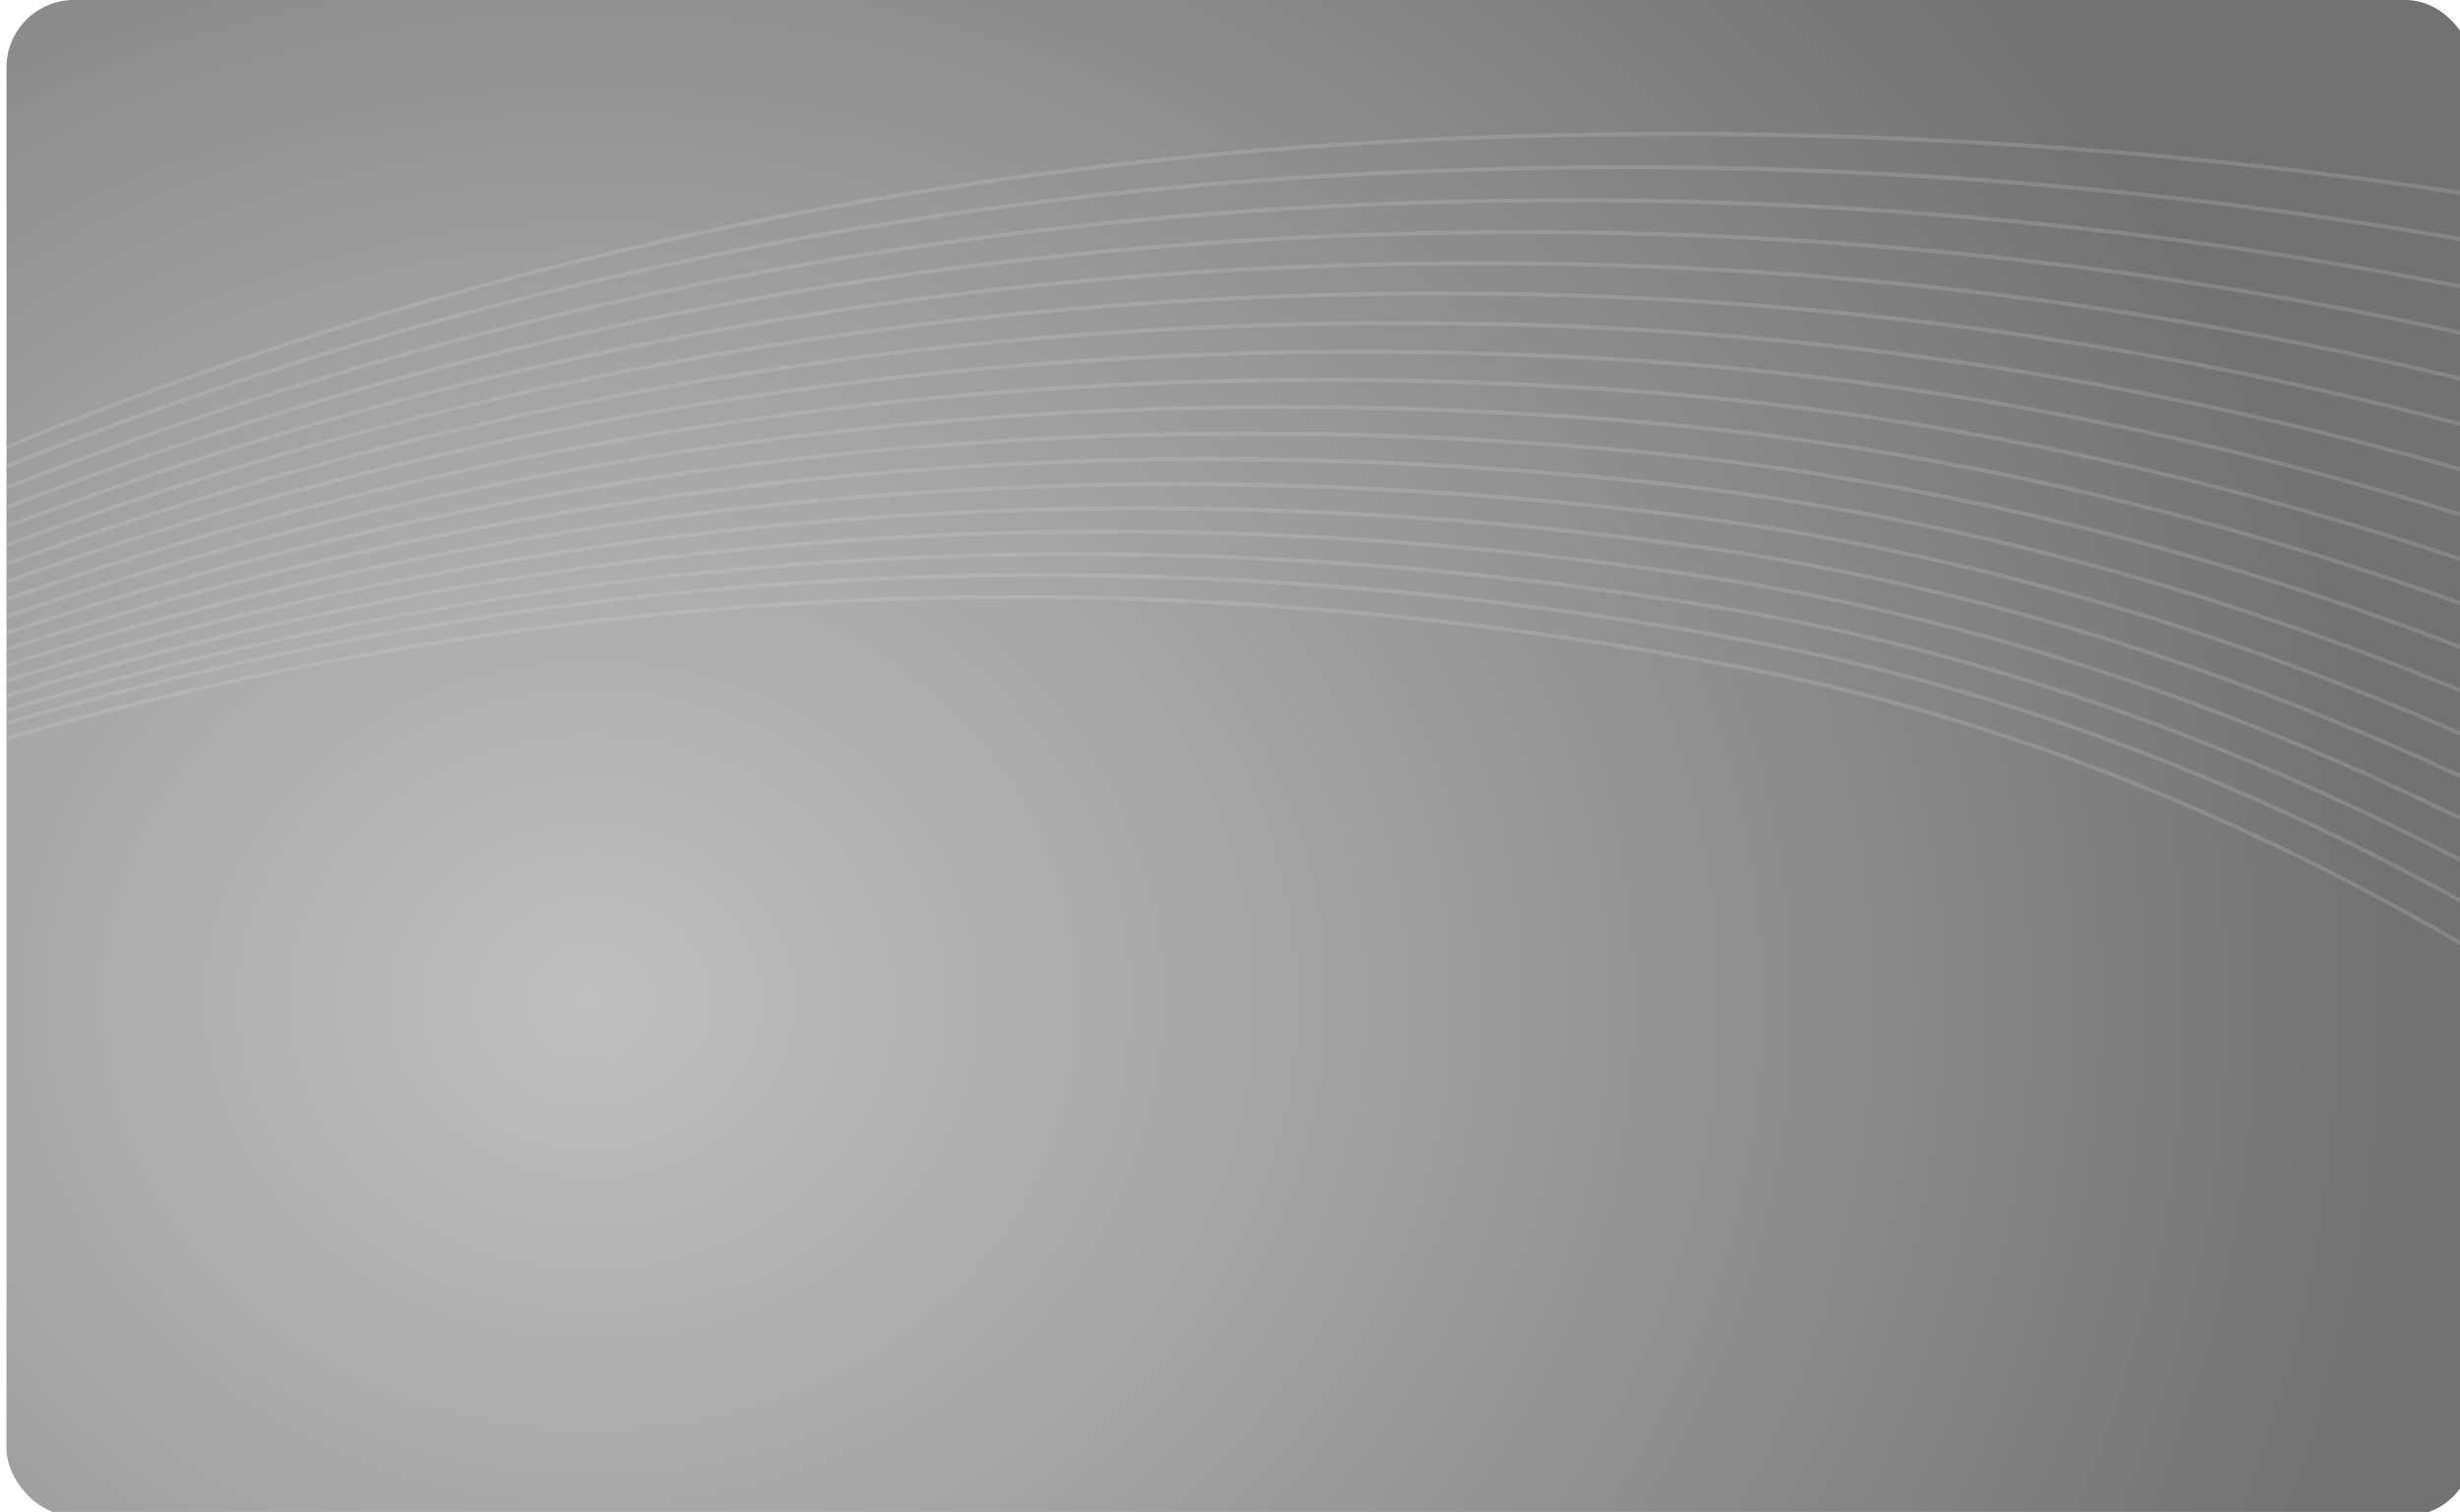 <svg xmlns="http://www.w3.org/2000/svg" xmlns:xlink="http://www.w3.org/1999/xlink" width="364" height="223.782" viewBox="0 0 364 223.782"><defs><style>.a,.g{fill:none;}.b{fill:#fff;}.c{fill:url(#c);}.d{clip-path:url(#d);}.e{opacity:0.2;}.f{clip-path:url(#e);}.g{stroke:#d9d9d9;stroke-linecap:round;stroke-width:0.6px;}.h{filter:url(#a);}</style><filter id="a" x="0" y="7.054" width="366.913" height="240.51" filterUnits="userSpaceOnUse"><feOffset dy="6" input="SourceAlpha"/><feGaussianBlur stdDeviation="6" result="b"/><feFlood flood-opacity="0.349"/><feComposite operator="in" in2="b"/><feComposite in="SourceGraphic"/></filter><radialGradient id="c" cx="86.687" cy="148.26" r="433.798" gradientTransform="translate(33.394 68.21) scale(0.615 0.54)" gradientUnits="userSpaceOnUse"><stop offset="0" stop-color="#bfbfbf"/><stop offset="0.337" stop-color="#a8a8a8"/><stop offset="1" stop-color="#727272"/></radialGradient><clipPath id="d"><rect class="a" width="364.999" height="224.393"/></clipPath><clipPath id="e"><rect class="a" width="365" height="224.398"/></clipPath></defs><g transform="translate(-136.043 -216)"><g class="h" transform="matrix(1, 0, 0, 1, 136.04, 216)"><rect class="b" width="330.913" height="204.51" rx="10" transform="translate(18 19.05)"/></g><g transform="translate(137 216)"><g transform="translate(0)"><rect class="c" width="364.999" height="224.393" rx="10"/><g class="d"><g class="e" transform="translate(-198.747 19.822)"><path class="a" d="M747.561,611.272c34.756-40.1,168.237-173.744,412.978-183.8,84.766-3.481,156.388,7.027,211.036,20.251" transform="translate(-747.559 -426.801)"/><path class="a" d="M747.561,610.4c35.09-39.712,170.618-173.077,415.569-179.775a718.531,718.531,0,0,1,208.443,23.963" transform="translate(-747.559 -425.333)"/><path class="a" d="M747.561,609.592c35.425-39.188,173.018-171.826,418.161-175.778A684.508,684.508,0,0,1,1371.572,461.7" transform="translate(-747.559 -423.893)"/><path class="a" d="M747.561,608.8c35.756-38.76,175.412-170.917,420.752-171.755a649.685,649.685,0,0,1,203.263,31.685" transform="translate(-747.559 -422.499)"/><path class="a" d="M747.561,608.025C783.645,569.68,925.372,437.982,1170.9,440.307a617.7,617.7,0,0,1,200.675,35.475" transform="translate(-747.559 -421.139)"/><path class="a" d="M747.56,607.278C783.967,569.332,927.775,438.07,1173.495,443.6a588.348,588.348,0,0,1,198.079,39.256" transform="translate(-747.56 -419.812)"/><path class="a" d="M747.561,606.553c36.734-37.569,182.627-168.409,428.526-159.619a561.455,561.455,0,0,1,195.487,43.025" transform="translate(-747.559 -418.519)"/><path class="a" d="M747.561,605.855C784.616,568.651,932.6,438.2,1178.677,450.3c77.4,3.806,142.889,24.409,192.9,46.786" transform="translate(-747.559 -417.259)"/><path class="a" d="M747.561,605.177c37.38-36.854,187.472-166.94,433.708-151.481,76.34,4.793,140.963,26.838,190.306,50.537" transform="translate(-747.559 -416.033)"/><path class="a" d="M747.561,604.53c37.7-36.522,189.906-166.275,436.3-147.4,75.286,5.767,139.035,29.252,187.716,54.276" transform="translate(-747.559 -414.842)"/><path class="a" d="M747.561,603.906c38.02-36.206,192.354-165.655,438.89-143.312,74.229,6.726,137.1,31.649,185.119,58" transform="translate(-747.559 -413.683)"/><path class="a" d="M747.561,603.307c38.34-35.9,194.817-165.083,441.481-139.215,73.176,7.675,135.173,34.038,182.531,61.718" transform="translate(-747.559 -412.559)"/><path class="a" d="M747.561,602.736c38.66-35.618,197.291-164.563,444.073-135.11,72.124,8.608,133.246,36.41,179.942,65.426" transform="translate(-747.559 -411.468)"/><path class="a" d="M747.561,602.192c38.977-35.348,199.784-164.1,446.663-131,71.072,9.528,131.32,38.769,177.351,69.123" transform="translate(-747.559 -410.411)"/><path class="a" d="M747.561,601.677c39.3-35.093,202.295-163.685,449.255-126.883,70.023,10.434,129.391,41.111,174.756,72.8" transform="translate(-747.559 -409.388)"/><path class="a" d="M747.561,601.186c39.62-34.855,204.828-163.33,451.846-122.759,68.973,11.329,127.465,43.439,172.164,76.471" transform="translate(-747.559 -408.4)"/><path class="a" d="M747.561,600.747C787.506,566.038,955.006,437.326,1202,482.135c67.974,12.1,125.541,45.648,169.577,80.057" transform="translate(-747.559 -407.484)"/><path class="a" d="M747.561,600.291c40.259-34.42,209.962-162.8,457.028-114.494,66.853,13.072,123.631,48.33,166.986,84.032" transform="translate(-747.559 -406.522)"/></g></g><g transform="translate(0 0.001)"><g class="f"><g class="e" transform="translate(-198.747 19.822)"><path class="g" d="M747.561,411.931c34.756-40.095,168.238-173.746,412.98-183.8,84.767-3.482,156.389,7.027,211.037,20.251" transform="translate(-747.559 -227.457)"/><path class="g" d="M747.561,411.062c35.09-39.711,170.618-173.079,415.57-179.777a718.48,718.48,0,0,1,208.444,23.962" transform="translate(-747.559 -225.989)"/><path class="g" d="M747.561,410.252c35.425-39.189,173.019-171.83,418.162-175.783a684.5,684.5,0,0,1,205.852,27.884" transform="translate(-747.559 -224.548)"/><path class="g" d="M747.561,409.458C783.317,370.7,922.974,238.536,1168.315,237.7a649.671,649.671,0,0,1,203.264,31.687" transform="translate(-747.559 -223.154)"/><path class="g" d="M747.561,408.685c36.084-38.348,177.812-170.047,423.345-167.722a617.648,617.648,0,0,1,200.676,35.476" transform="translate(-747.559 -221.794)"/><path class="g" d="M747.56,407.937c36.408-37.949,180.216-169.212,425.936-163.678a588.343,588.343,0,0,1,198.08,39.257" transform="translate(-747.56 -220.467)"/><path class="g" d="M747.561,407.212C784.3,369.643,930.189,238.8,1176.088,247.59a561.45,561.45,0,0,1,195.488,43.026" transform="translate(-747.559 -219.174)"/><path class="g" d="M747.561,406.512c37.055-37.2,185.044-167.658,431.118-155.559,77.4,3.806,142.89,24.41,192.9,46.786" transform="translate(-747.559 -217.914)"/><path class="g" d="M747.561,405.836c37.38-36.855,187.472-166.943,433.71-151.484,76.34,4.793,140.964,26.838,190.307,50.538" transform="translate(-747.559 -216.688)"/><path class="g" d="M747.561,405.188c37.7-36.521,189.906-166.277,436.3-147.405,75.287,5.768,139.035,29.253,187.717,54.277" transform="translate(-747.559 -215.496)"/><path class="g" d="M747.561,404.564c38.02-36.2,192.355-165.657,438.892-143.315,74.23,6.726,137.1,31.652,185.12,58" transform="translate(-747.559 -214.338)"/><path class="g" d="M747.561,403.966C785.9,368.059,942.378,238.88,1189.043,264.748c73.176,7.674,135.173,34.037,182.531,61.719" transform="translate(-747.559 -213.213)"/><path class="g" d="M747.561,403.4c38.66-35.62,197.292-164.566,444.074-135.113,72.124,8.607,133.246,36.411,179.942,65.428" transform="translate(-747.559 -212.123)"/><path class="g" d="M747.561,402.851c38.977-35.348,199.784-164.1,446.665-131,71.073,9.528,131.321,38.768,177.352,69.124" transform="translate(-747.559 -211.066)"/><path class="g" d="M747.561,402.334c39.3-35.093,202.3-163.687,449.257-126.884,70.023,10.434,129.392,41.112,174.757,72.8" transform="translate(-747.559 -210.043)"/><path class="g" d="M747.561,401.845c39.62-34.855,204.829-163.333,451.847-122.761,68.973,11.329,127.466,43.438,172.165,76.473" transform="translate(-747.559 -209.054)"/><path class="g" d="M747.561,401.406C787.506,366.7,955.007,237.981,1202,282.791c67.974,12.1,125.542,45.649,169.577,80.059" transform="translate(-747.559 -208.138)"/><path class="g" d="M747.561,400.949c40.26-34.421,209.963-162.8,457.03-114.5,66.853,13.072,123.631,48.331,166.987,84.034" transform="translate(-747.559 -207.176)"/></g></g></g></g></g></g></svg>